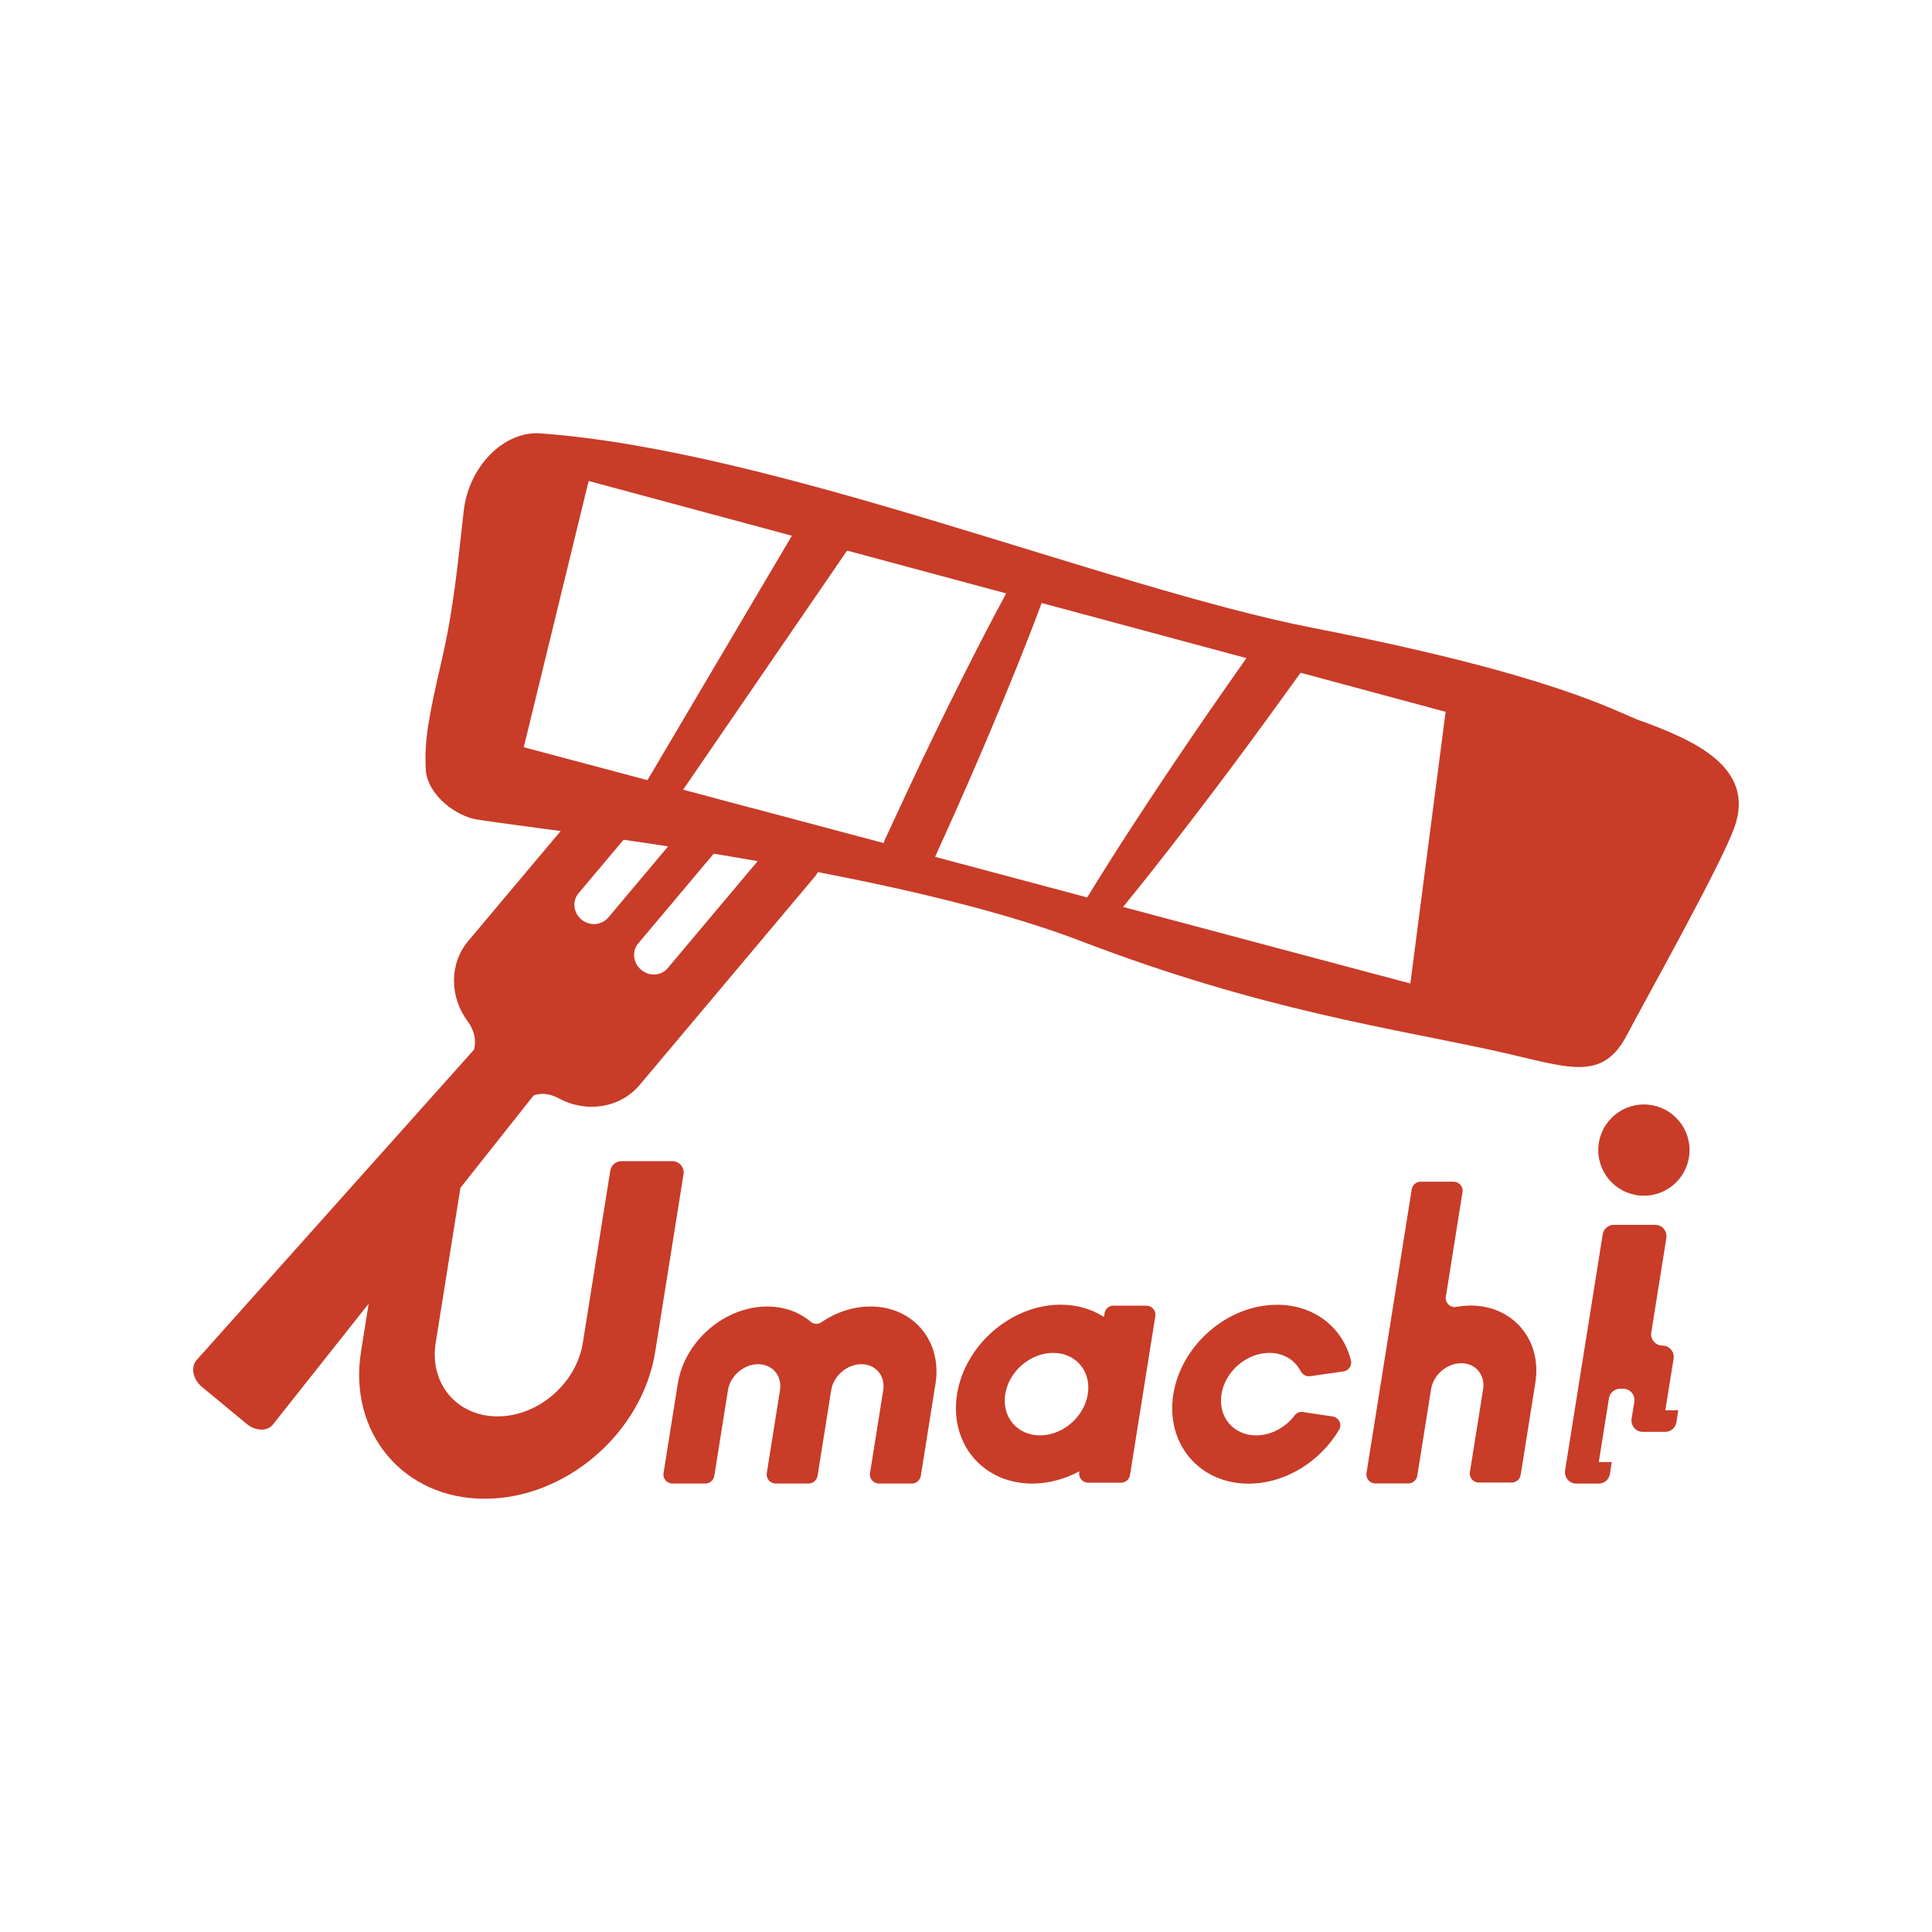 <svg width="150" height="150" viewBox="0 0 150 150" fill="none" xmlns="http://www.w3.org/2000/svg">
<path d="M129.294 109.494L129.564 107.82L129.938 105.483C130.02 104.951 129.611 104.47 129.072 104.47C128.533 104.47 128.123 103.99 128.205 103.457L129.376 96.109C129.458 95.576 129.048 95.096 128.51 95.096H125.301C124.873 95.096 124.505 95.406 124.434 95.834L123.058 104.47L122.736 106.479L121.512 114.173C121.43 114.706 121.84 115.186 122.379 115.186H124.124C124.551 115.186 124.92 114.876 124.991 114.448L125.137 113.511H124.13L124.92 108.557C124.991 108.13 125.354 107.82 125.787 107.82H126.021C126.56 107.82 126.97 108.3 126.888 108.833L126.677 110.156C126.595 110.689 127.005 111.169 127.544 111.169H129.289C129.716 111.169 130.085 110.859 130.155 110.431L130.302 109.494H129.294Z" fill="#C83C28"/>
<path d="M67.579 101.437C66.214 101.437 64.891 101.893 63.761 102.666C63.509 102.836 63.175 102.818 62.941 102.619C62.063 101.882 60.903 101.437 59.568 101.437C56.26 101.437 53.151 104.118 52.623 107.427L51.517 114.371C51.447 114.793 51.775 115.179 52.208 115.179H54.767C55.112 115.179 55.399 114.928 55.458 114.594L56.517 107.936C56.693 106.824 57.741 105.916 58.86 105.916C59.978 105.916 60.733 106.818 60.558 107.936L59.533 114.371C59.463 114.793 59.791 115.179 60.224 115.179H62.783C63.128 115.179 63.415 114.928 63.474 114.594L64.534 107.936C64.709 106.824 65.757 105.916 66.876 105.916C67.994 105.916 68.75 106.818 68.574 107.936L67.549 114.371C67.479 114.793 67.807 115.179 68.24 115.179H70.799C71.144 115.179 71.431 114.928 71.49 114.594L72.632 107.427C73.159 104.118 70.904 101.437 67.596 101.437H67.579Z" fill="#C83C28"/>
<path d="M114.164 101.367C113.795 101.367 113.426 101.402 113.063 101.466C112.595 101.554 112.179 101.144 112.255 100.67L113.549 92.554C113.619 92.133 113.291 91.746 112.858 91.746H110.299C109.954 91.746 109.667 91.998 109.608 92.332L107.213 107.351L106.095 114.366C106.025 114.787 106.353 115.174 106.786 115.174H109.345C109.69 115.174 109.977 114.922 110.036 114.588L111.107 107.86C111.283 106.748 112.331 105.84 113.449 105.84C114.568 105.84 115.323 106.742 115.148 107.86L114.123 114.296C114.053 114.717 114.38 115.104 114.814 115.104H117.373C117.718 115.104 118.005 114.852 118.064 114.518L119.205 107.351C119.732 104.043 117.478 101.361 114.17 101.361L114.164 101.367Z" fill="#C83C28"/>
<path d="M101.177 109.622C100.931 109.587 100.679 109.681 100.527 109.88C99.818 110.817 98.694 111.443 97.529 111.443C95.76 111.443 94.554 110.009 94.835 108.241C95.116 106.472 96.779 105.038 98.553 105.038C99.66 105.038 100.544 105.6 100.983 106.455C101.124 106.724 101.405 106.888 101.71 106.847L104.304 106.478C104.708 106.419 104.983 106.027 104.889 105.629C104.263 103.094 102.061 101.302 99.151 101.302C95.315 101.302 91.714 104.411 91.099 108.246C90.49 112.082 93.102 115.191 96.937 115.191C99.789 115.191 102.512 113.469 103.97 111.004C104.222 110.583 103.946 110.044 103.46 109.974L101.177 109.634V109.622Z" fill="#C83C28"/>
<path d="M86.449 101.366C86.104 101.366 85.817 101.618 85.758 101.952L85.711 102.25C84.78 101.647 83.639 101.296 82.356 101.296C78.521 101.296 74.92 104.405 74.305 108.241C73.696 112.076 76.308 115.185 80.143 115.185C81.425 115.185 82.672 114.834 83.802 114.231L83.791 114.307C83.721 114.728 84.049 115.115 84.482 115.115H87.041C87.386 115.115 87.673 114.863 87.732 114.529L89.699 102.18C89.769 101.758 89.441 101.372 89.008 101.372H86.449V101.366ZM80.74 111.443C78.972 111.443 77.766 110.009 78.047 108.241C78.328 106.472 79.991 105.038 81.765 105.038C83.539 105.038 84.739 106.472 84.458 108.241C84.177 110.009 82.514 111.443 80.74 111.443Z" fill="#C83C28"/>
<path d="M127.427 55.987C125.389 55.237 120.88 52.456 101.985 48.761C85.876 45.611 60.258 34.977 41.96 33.648C39.12 33.443 36.397 36.213 36.005 39.656C35.548 43.655 35.249 47.098 34.324 51.138C33.247 55.805 32.943 57.474 33.06 59.752C33.147 61.456 34.939 63.072 36.672 63.552C37.147 63.681 39.723 64.003 43.529 64.524L36.356 73.055C34.863 74.835 34.904 77.418 36.315 79.303C36.836 80 37.006 80.826 36.789 81.511L15.224 105.641C14.808 106.186 14.984 107.093 15.651 107.656L19.129 110.531C19.832 111.122 20.769 111.157 21.202 110.583L28.621 101.22L28.03 104.939C27.023 111.245 31.326 116.363 37.633 116.363C43.939 116.363 49.871 111.251 50.872 104.939L53.068 91.172C53.156 90.639 52.74 90.153 52.201 90.153H48.249C47.815 90.153 47.452 90.47 47.382 90.891L45.251 104.259C44.747 107.415 41.784 109.968 38.628 109.968C35.472 109.968 33.323 107.41 33.827 104.259L35.747 92.221L41.421 85.059C41.995 84.825 42.721 84.913 43.377 85.27C45.497 86.429 48.138 86.049 49.666 84.234L63.274 68.049C63.362 67.944 63.438 67.826 63.502 67.709C70.81 69.115 78.252 70.889 83.885 73.05C98.079 78.495 108.285 79.854 116.231 81.622C121.806 82.863 124.411 84.099 126.379 80.24C127.38 78.284 133.704 67.042 134.693 64.143C136.263 59.541 131.496 57.474 127.433 55.975L127.427 55.987ZM58.326 62.721H58.314L53.038 61.309L65.768 42.747L78.124 46.073C76.531 49.001 74.967 52.104 73.527 55.015C72.186 57.732 70.757 60.747 69.481 63.517L68.819 64.94C68.731 65.104 68.655 65.273 68.608 65.455L58.326 62.715V62.721ZM73.193 65.215C74.446 62.445 75.793 59.377 76.964 56.59C78.282 53.457 79.663 50.073 80.876 46.817L96.773 51.097C94.941 53.697 92.973 56.531 91.222 59.137C88.962 62.504 86.544 66.175 84.412 69.677L72.602 66.526C72.695 66.322 73.187 65.215 73.187 65.215H73.193ZM45.702 37.343L61.482 41.594L50.269 60.572L40.666 58.013L45.702 37.343ZM45.262 71.486C44.531 70.977 44.378 69.993 44.911 69.361L48.413 65.197C49.519 65.355 50.679 65.531 51.873 65.713L47.236 71.228C46.761 71.791 45.907 71.925 45.268 71.48L45.262 71.486ZM51.827 75.181C51.329 75.772 50.409 75.825 49.783 75.298C49.151 74.765 49.045 73.858 49.543 73.26L55.41 66.281C56.528 66.462 57.664 66.655 58.824 66.86L51.827 75.181ZM109.497 76.358L87.194 70.415C89.606 67.469 92.048 64.296 94.296 61.327C96.276 58.709 98.419 55.788 100.345 53.106C100.345 53.106 100.691 52.626 100.978 52.233L112.238 55.266L109.497 76.364V76.358Z" fill="#C83C28"/>
<path d="M127.632 92.836C129.588 92.836 131.175 91.25 131.175 89.293C131.175 87.337 129.588 85.751 127.632 85.751C125.675 85.751 124.089 87.337 124.089 89.293C124.089 91.25 125.675 92.836 127.632 92.836Z" fill="#C83C28"/>
</svg>
